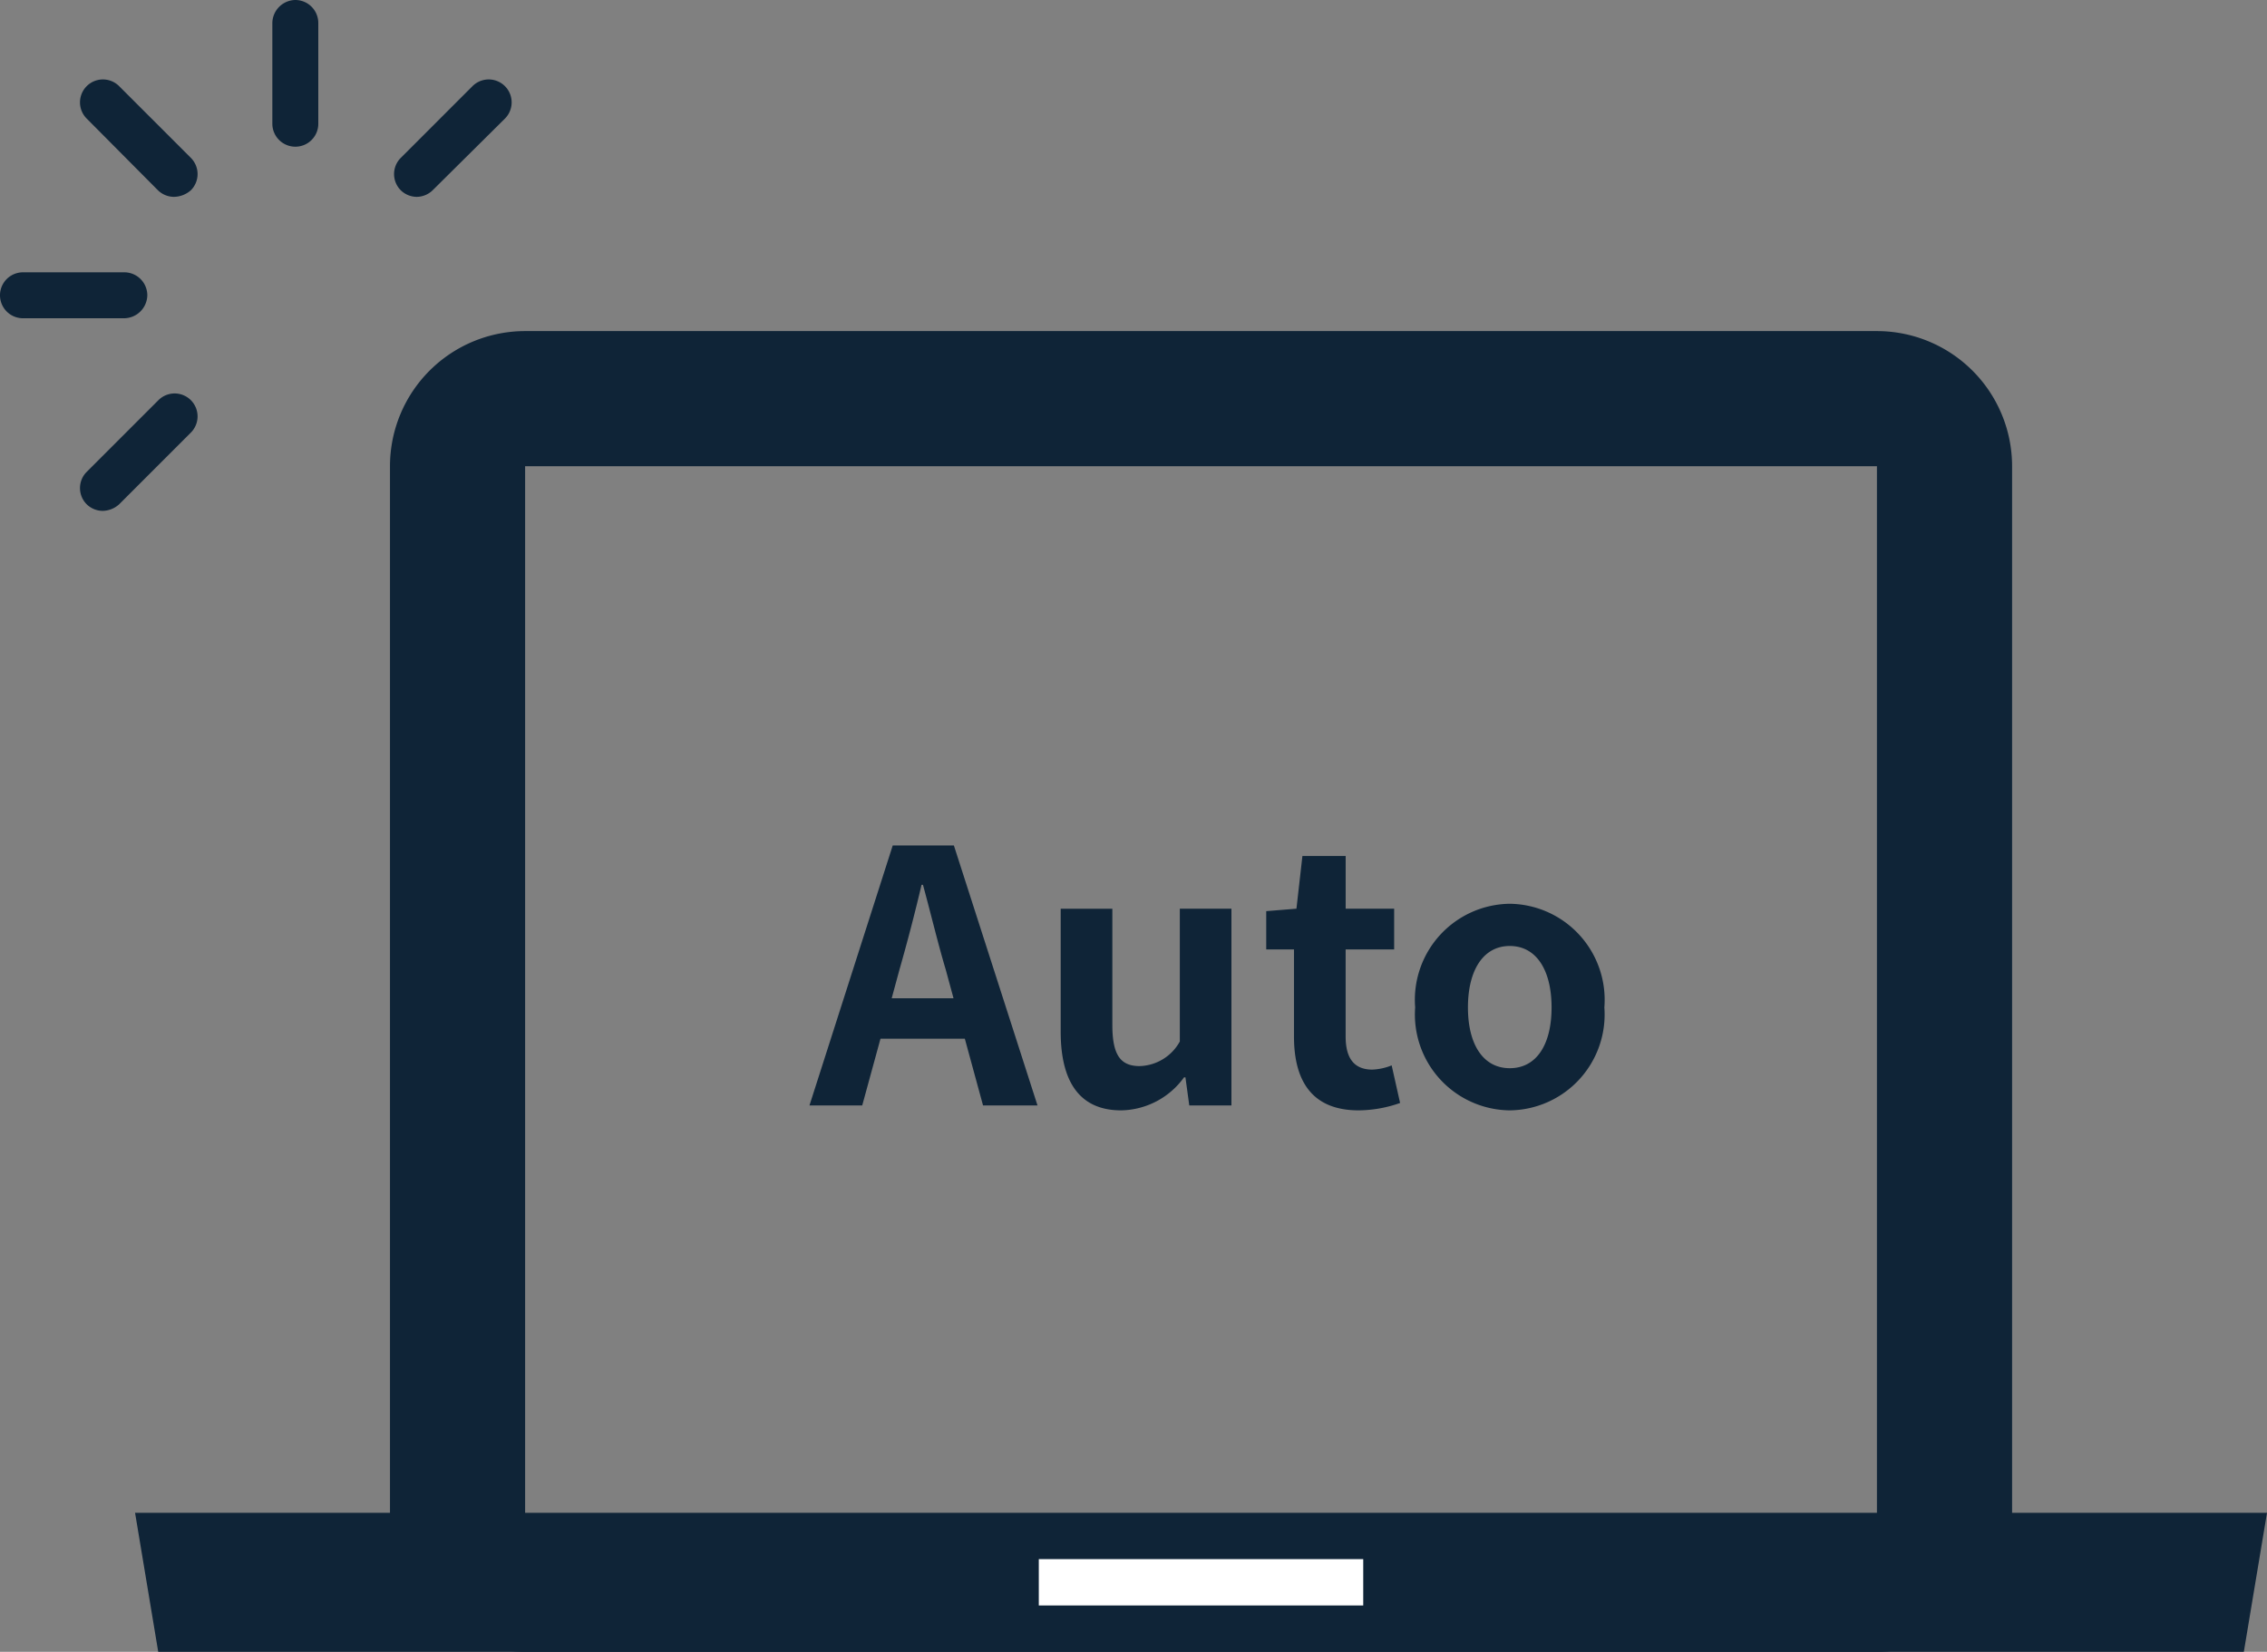 <svg xmlns="http://www.w3.org/2000/svg" width="83.873" height="61.121" viewBox="0 0 83.873 61.121">
  <rect x="0" y="0" width="83.873" height="61.121" fill="#808080" stroke="none"/>
  <g id="グループ_3142" data-name="グループ 3142" transform="translate(-773 -1613.097)">
    <g id="気づく_ちょんちょん" data-name="気づく ちょんちょん" transform="translate(773 1613.097)">
      <path id="パス_1027" data-name="パス 1027" d="M58.95,5.428a.851.851,0,0,1-.85-.85V.85A.863.863,0,0,1,58.95,0a.851.851,0,0,1,.85.85V4.6A.848.848,0,0,1,58.95,5.428Z" transform="translate(-48.024)" fill="#0f2437"/>
      <path id="パス_1028" data-name="パス 1028" d="M20.548,21.315a.856.856,0,0,1-.59-.243l-2.636-2.653a.846.846,0,1,1,1.2-1.2l2.653,2.653a.848.848,0,0,1,0,1.2A.975.975,0,0,1,20.548,21.315Z" transform="translate(-14.114 -14.031)" fill="#0f2437"/>
      <path id="パス_1029" data-name="パス 1029" d="M4.578,59.8H.85a.85.85,0,1,1,0-1.7H4.6a.851.851,0,0,1,.85.85A.866.866,0,0,1,4.578,59.8Z" transform="translate(0 -48.024)" fill="#0f2437"/>
      <path id="パス_1030" data-name="パス 1030" d="M17.912,88.315a.856.856,0,0,1-.59-.243.848.848,0,0,1,0-1.2l2.653-2.653a.846.846,0,0,1,1.2,1.2l-2.653,2.653A.932.932,0,0,1,17.912,88.315Z" transform="translate(-14.114 -69.412)" fill="#0f2437"/>
      <path id="パス_1031" data-name="パス 1031" d="M84.912,21.315a.856.856,0,0,1-.59-.243.848.848,0,0,1,0-1.2l2.653-2.653a.846.846,0,0,1,1.2,1.2L85.5,21.072A.856.856,0,0,1,84.912,21.315Z" transform="translate(-69.494 -14.031)" fill="#0f2437"/>
    </g>
    <g id="グループ_3134" data-name="グループ 3134">
      <path id="パス_1043" data-name="パス 1043" d="M2.99-3.965l.286-1.053c.286-1,.572-2.093.819-3.146h.052c.286,1.04.546,2.145.845,3.146l.286,1.053ZM6.37,0H8.385L5.291-9.62H3.029L-.052,0H1.9l.676-2.47h3.12Zm5.109.182A2.926,2.926,0,0,0,13.806-1.04h.052L14,0h1.56V-7.28H13.65v4.914a1.754,1.754,0,0,1-1.482.91c-.7,0-1.014-.39-1.014-1.521v-4.3H9.243v4.55C9.243-.91,9.919.182,11.479.182Zm8.788,0A4.7,4.7,0,0,0,21.8-.091l-.312-1.391a2.127,2.127,0,0,1-.715.156c-.65,0-.988-.39-.988-1.222V-5.772H21.58V-7.28H19.786V-9.23h-1.6l-.221,1.95-1.118.091v1.417h1.027v3.224C17.875-.91,18.538.182,20.267.182Zm5.59,0a3.547,3.547,0,0,0,3.5-3.809,3.555,3.555,0,0,0-3.5-3.835,3.555,3.555,0,0,0-3.5,3.835A3.547,3.547,0,0,0,25.857.182Zm0-1.56c-.988,0-1.547-.884-1.547-2.249S24.869-5.9,25.857-5.9s1.547.9,1.547,2.275S26.845-1.378,25.857-1.378Z" transform="translate(803 1654)" fill="#0f2437"/>
      <g id="グループ_3132" data-name="グループ 3132" transform="translate(250.152 -5638.432)">
        <g id="グループ_2977" data-name="グループ 2977" transform="translate(527.845 7263.78)">
          <g id="グループ_2976" data-name="グループ 2976" transform="translate(0)">
            <path id="パス_744" data-name="パス 744" d="M0,0H78.876l-.857,5.144H.857Z" transform="translate(0 43.725)" fill="#0f2437"/>
            <path id="長方形_3497" data-name="長方形 3497" d="M5,5H5V43.869s0,0,0,0H55.014V5s0,0,0,0H5M5,0H55.014a5,5,0,0,1,5,5V43.869a5,5,0,0,1-5,5H5a5,5,0,0,1-5-5V5A5,5,0,0,1,5,0Z" transform="translate(9.431)" fill="#0f2437"/>
            <rect id="長方形_3498" data-name="長方形 3498" width="12.003" height="1.715" transform="translate(33.436 45.439)" fill="#fff"/>
          </g>
        </g>
      </g>
    </g>
  </g>
</svg>
